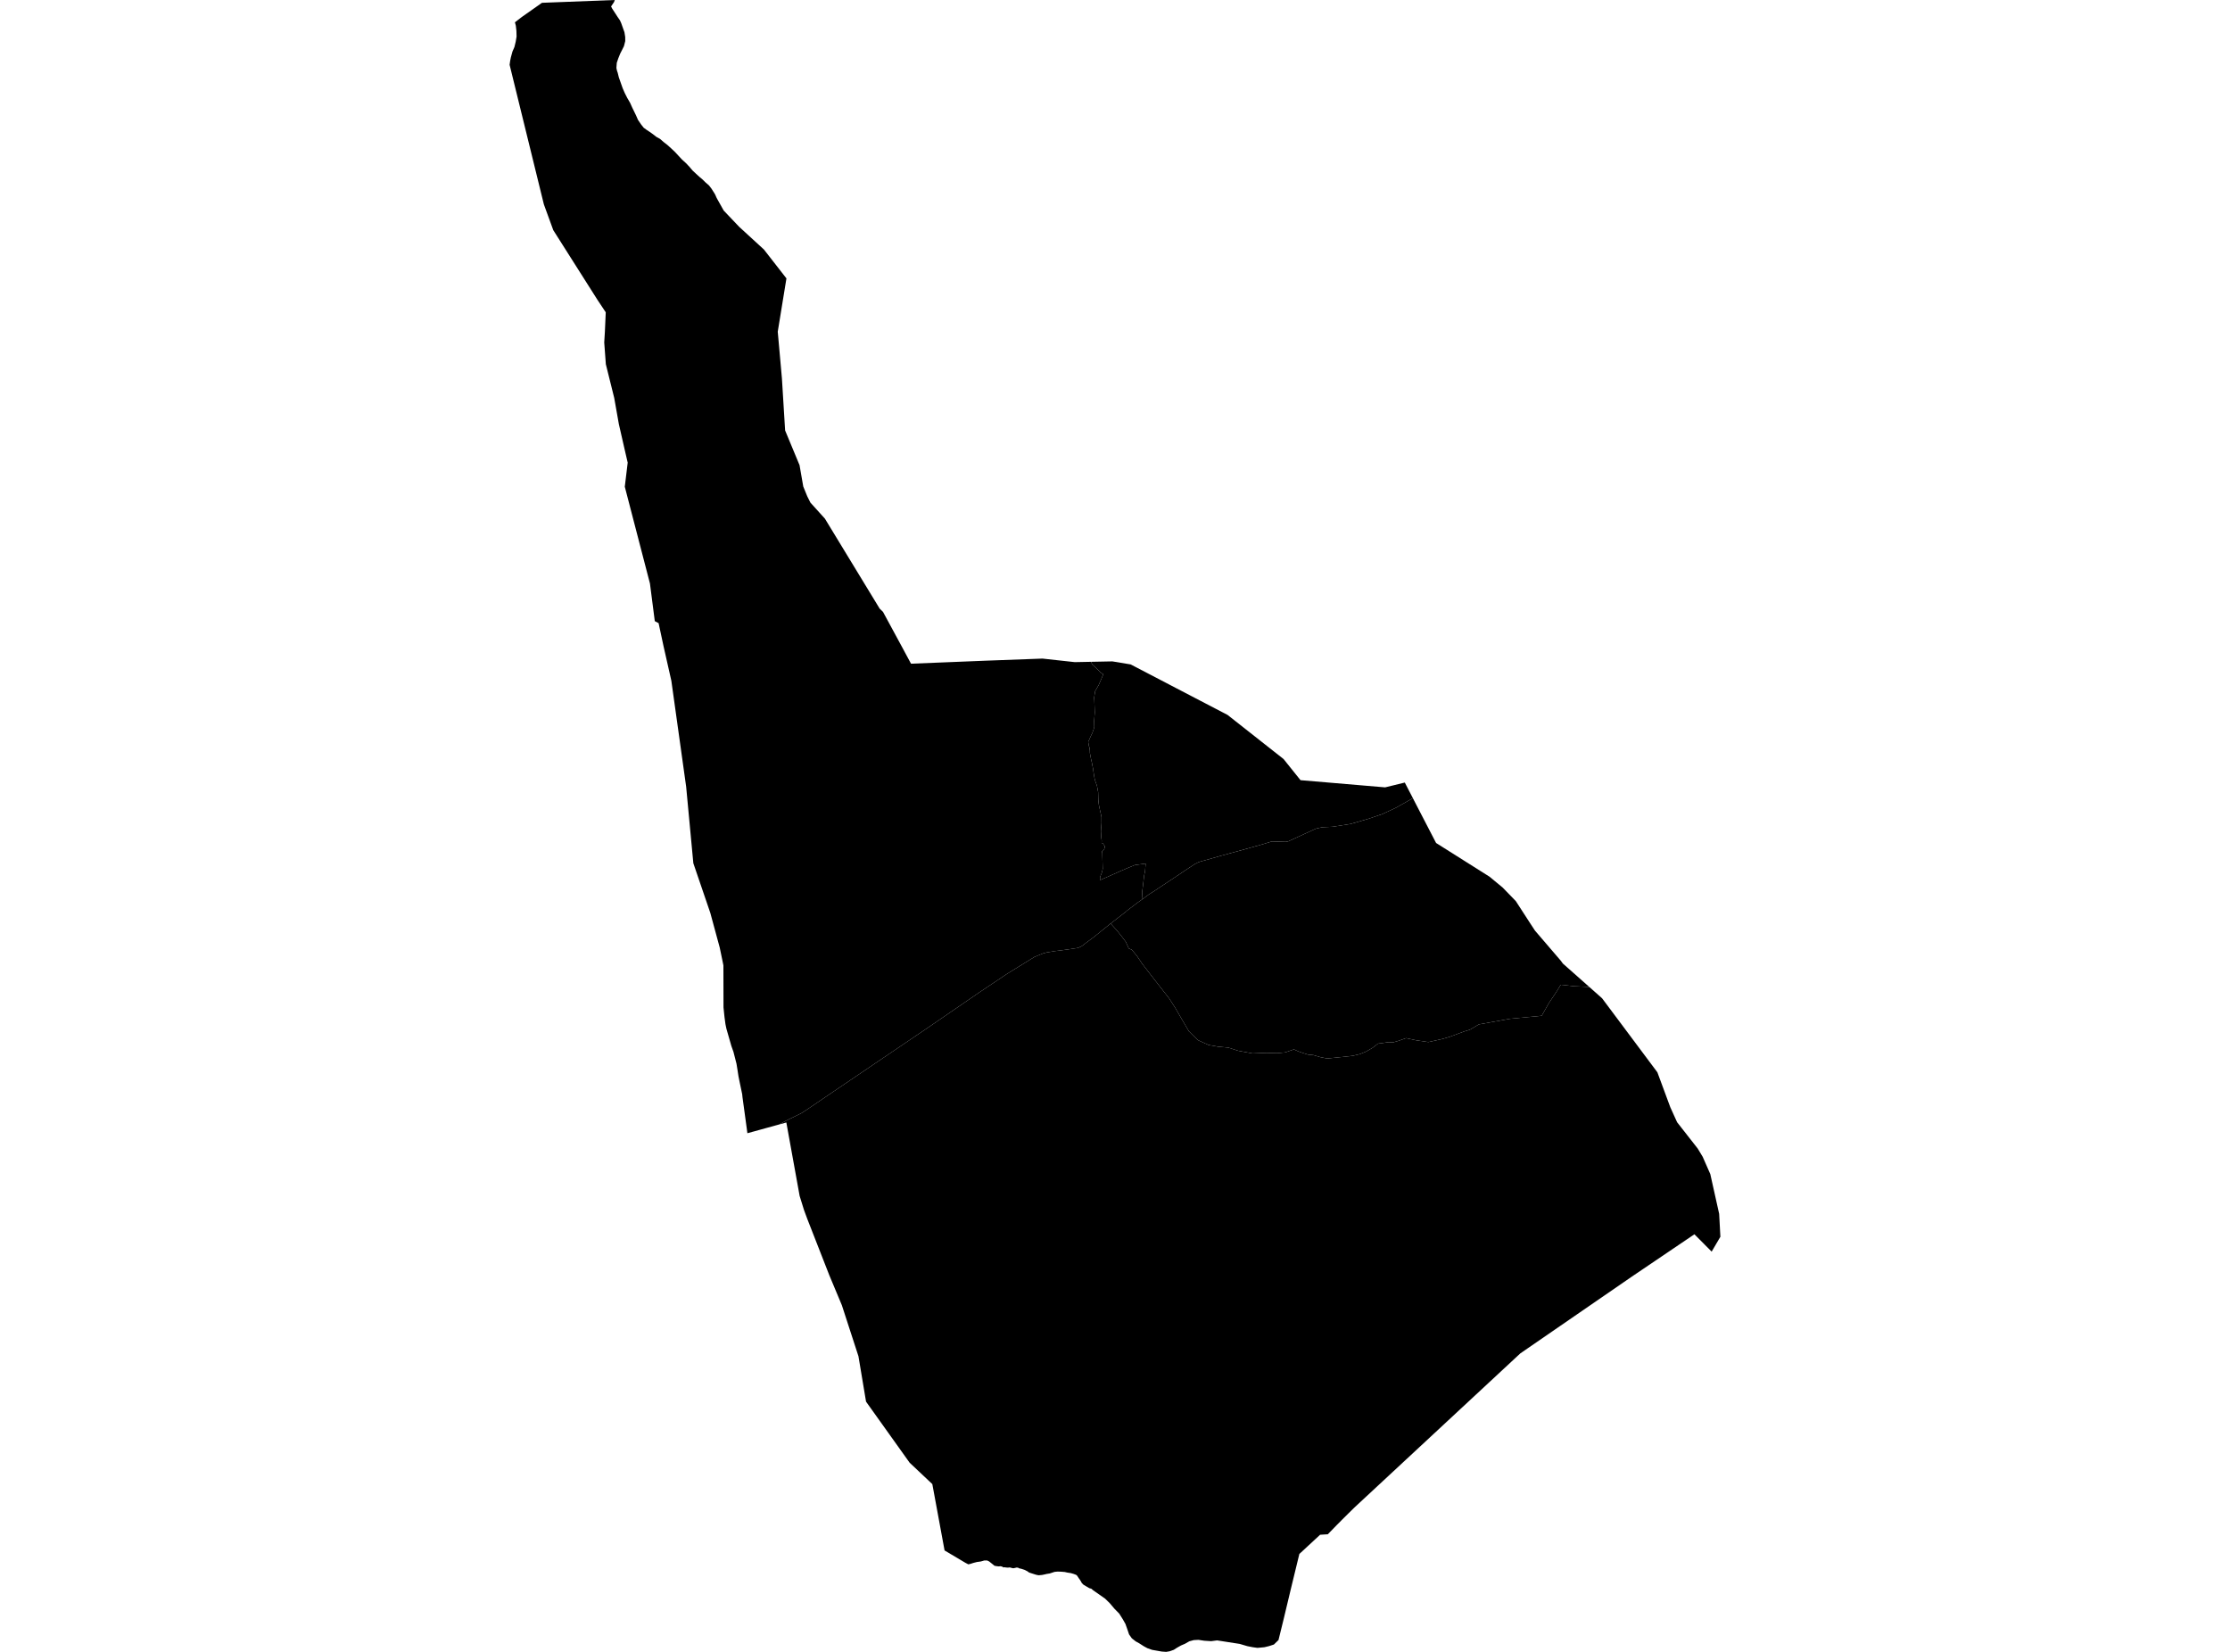 <?xml version='1.0'?>
<svg  baseProfile = 'tiny' width = '540' height = '400' stroke-linecap = 'round' stroke-linejoin = 'round' version='1.1' xmlns='http://www.w3.org/2000/svg'>
<path id='2814401001' title='2814401001'  d='M 264.198 160.256 264.51 160.927 265.01 161.372 266.633 162.94 267.179 163.245 266.071 165.843 265.197 167.349 264.947 168.934 265.002 169.706 265.103 172.523 264.947 174.576 264.986 176.058 264.814 176.644 264.651 177.088 264.534 177.455 264.159 178.197 263.667 179.32 263.511 179.648 263.581 180.062 263.714 180.772 263.823 181.029 263.901 181.732 263.917 182.325 264.198 183.8 264.416 184.736 264.58 185.61 264.713 186.273 264.791 186.921 264.877 187.436 265.017 188.302 265.15 188.934 265.626 190.261 265.915 191.806 265.962 193.687 266.086 194.85 266.352 196.137 266.633 197.386 266.726 197.862 266.726 198.517 266.734 199.305 266.656 200.336 266.586 201.319 266.672 202.778 266.781 203.543 266.75 204.144 266.828 204.144 267.054 204.214 267.21 204.44 267.515 204.869 267.507 205.244 267.405 205.564 267.39 205.587 267.312 205.712 267.07 205.915 266.851 206.165 266.921 206.571 267.015 209.989 267.015 210.012 267.039 210.309 266.937 210.824 266.804 211.331 266.656 211.705 266.641 211.729 266.399 212.33 266.383 213.118 269.216 211.877 270.8 211.167 272.657 210.355 274.038 209.786 274.795 209.466 277.425 209.122 277.277 210.941 277.058 211.994 276.777 214.398 276.575 216.013 276.668 217.722 275.396 218.62 272.868 220.547 272.782 220.664 272.501 220.867 272.126 221.164 270.683 222.287 268.943 223.629 264.783 226.977 264.167 227.43 262.957 228.335 262.122 228.983 261.943 229.108 261.607 229.279 261.396 229.373 261.037 229.529 260.647 229.591 260.507 229.615 258.267 229.95 256.511 230.185 255.193 230.333 254.857 230.411 253.585 230.606 252.633 230.848 250.518 231.706 243.83 235.834 237.088 240.345 224.821 248.765 201.823 264.326 195.401 268.688 193.996 269.593 190.383 271.357 188.612 272.309 187.753 272.543 180.988 274.408 180.98 274.392 180.824 273.214 179.794 265.676 179.723 264.965 179.122 262.102 178.818 260.58 178.6 259.16 178.342 257.575 177.609 254.711 177.101 253.283 175.9 249.101 175.673 248.016 175.439 246.284 175.197 243.95 175.174 233.774 174.948 232.651 174.284 229.459 172.006 221.07 168.549 210.949 167.893 209.029 166.153 190.487 166.122 190.269 162.571 164.86 160.682 156.495 159.481 150.892 158.56 150.408 157.389 141.301 151.295 117.859 151.997 112.029 151.154 108.377 149.851 102.665 148.735 96.36 146.706 88.189 146.316 82.937 146.472 80.378 146.683 75.625 144.677 72.605 133.978 55.734 131.7 49.491 123.404 15.693 123.529 14.772 123.709 13.883 124.091 12.486 124.567 11.393 124.879 10.098 125.09 8.849 125.051 7.476 124.91 6.22 124.692 5.4 126.393 4.089 131.239 0.679 148.875 0 148.688 0.499 148.314 1.061 147.978 1.561 148.243 2.084 149.562 4.113 150.116 4.916 150.436 5.626 150.733 6.469 151.209 7.796 151.396 8.943 151.404 9.95 151.092 11.175 150.702 11.963 150.179 12.993 149.726 14.117 149.352 15.217 149.266 16.427 149.281 16.544 149.305 16.653 149.328 16.77 149.352 16.887 149.375 16.996 149.406 17.113 149.445 17.223 149.476 17.34 149.515 17.449 149.562 17.558 149.851 18.729 150.304 20.016 150.78 21.359 151.279 22.514 151.903 23.739 152.567 24.878 153.128 26.119 153.511 26.899 154.01 27.929 154.486 29.022 155.235 30.122 155.868 30.926 156.57 31.441 157.35 31.956 158.131 32.51 158.95 33.15 159.816 33.626 160.675 34.375 161.634 35.124 162.438 35.85 163.414 36.763 164.296 37.715 165.131 38.613 166.129 39.526 166.988 40.439 167.721 41.305 168.564 42.093 169.384 42.842 170.055 43.396 170.788 44.122 171.67 44.887 172.263 45.651 172.77 46.447 173.168 47.087 173.527 47.907 173.793 48.39 175.244 50.981 178.998 54.93 184.991 60.424 190.438 67.416 188.331 80.339 188.362 80.635 188.659 83.952 189.345 91.646 190.118 104.233 193.614 112.646 194.511 117.804 195.471 120.161 196.244 121.706 199.755 125.592 213.014 147.38 213.818 148.16 218.351 156.526 220.607 160.716 238.766 159.983 252.438 159.476 260.249 160.334 261.826 160.303 264.198 160.256 Z' />
<path id='2814401002' title='2814401002'  d='M 384.858 238.995 387.948 241.734 401.339 259.659 404.469 268.118 406.115 271.747 411.102 278.115 412.304 280.105 414.153 284.303 416.299 293.933 416.596 299.481 414.481 303.079 414.442 303.04 410.306 298.88 408.464 300.129 395.198 309.103 368.151 327.723 366.067 329.658 334.805 358.703 334.251 359.218 328.165 364.868 327.603 365.414 327.049 365.96 326.487 366.507 325.933 367.061 325.371 367.615 324.817 368.169 324.271 368.723 323.716 369.277 323.17 369.839 322.624 370.401 322.078 370.963 321.531 371.524 319.666 371.641 314.641 376.292 312.542 384.939 310.864 391.962 309.592 397.136 308.476 398.221 307.305 398.603 306.182 398.876 304.496 399.032 303.318 398.868 302.054 398.619 300.196 398.072 294.734 397.222 293.274 397.409 291.597 397.3 290.208 397.089 289.068 397.152 287.984 397.448 286.961 398.033 285.978 398.455 285.01 399.001 284.253 399.493 283.543 399.75 283.192 399.867 282.381 400 281.319 399.922 280.289 399.742 279.002 399.516 277.831 399.103 276.965 398.634 275.857 397.924 275.014 397.456 274.07 396.715 273.406 395.77 272.946 394.413 272.532 393.242 271.869 392.071 271.018 390.729 269.879 389.567 268.755 388.24 267.593 387.101 264.627 385.025 264.292 384.713 263.777 384.572 262.879 384.042 262.333 383.714 261.958 383.324 261.709 382.863 261.537 382.598 261.201 382.122 260.803 381.521 260.554 381.334 259.953 381.115 259.305 380.928 258.439 380.795 257.815 380.655 256.816 380.577 256.051 380.561 255.364 380.631 254.186 381.014 253.499 381.123 252.922 381.256 252.321 381.38 251.494 381.451 250.908 381.334 250.042 381.061 249.87 381.006 249.184 380.78 248.809 380.499 248.06 380.124 248.044 380.124 248.005 380.108 247.326 379.882 246.772 379.765 246.538 379.617 246.164 379.578 245.836 379.664 245.376 379.757 245.134 379.71 244.525 379.554 244.049 379.601 243.534 379.562 243.261 379.5 243.011 379.562 242.675 379.359 242.262 379.258 241.825 379.305 241.31 379.242 240.81 379.149 240.412 378.813 239.827 378.345 239.515 378.095 239.039 377.869 238.329 377.877 237.502 378.111 236.55 378.243 235.637 378.478 235.059 378.673 234.482 378.805 233.772 378.431 228.73 375.442 225.765 359.374 220.263 354.185 209.713 339.405 207.879 328.425 203.86 316.064 200.832 308.83 195.495 295.181 194.691 293.004 193.637 289.609 190.414 271.809 188.612 272.309 190.383 271.357 193.996 269.593 195.401 268.688 201.823 264.326 224.821 248.765 237.088 240.345 243.83 235.834 250.518 231.706 252.633 230.848 253.585 230.606 254.857 230.411 255.193 230.333 256.511 230.185 258.267 229.95 260.507 229.615 260.647 229.591 261.037 229.529 261.396 229.373 261.607 229.279 261.943 229.108 262.122 228.983 262.957 228.335 264.167 227.43 264.783 226.977 268.943 223.629 270.542 225.401 271.807 226.993 272.634 228.093 273.32 229.654 274.07 229.974 275.326 231.496 276.59 233.376 278.206 235.468 279.719 237.419 283.098 241.742 284.581 244.044 286.314 247.033 287.898 249.725 290.052 251.848 292.658 253.041 294.968 253.447 297.426 253.674 299.814 254.438 303.302 255.086 306.611 254.953 309.241 255.031 311.231 254.836 313.322 254.111 314.391 254.594 315.499 254.977 316.709 255.359 318.059 255.492 319.698 255.976 321.375 256.319 324.395 256.007 327.556 255.664 329.296 255.25 330.818 254.633 332.371 253.728 333.682 252.714 334.852 252.565 336.132 252.37 337.373 252.402 338.723 252.011 340.494 251.379 342.999 251.918 345.887 252.339 349.273 251.582 351.045 251.067 354.588 249.748 355.922 249.35 358.131 248.047 361.4 247.462 365.677 246.697 373.332 245.964 375.033 242.944 376.953 240.08 377.936 238.456 381.214 238.815 384.858 238.995 Z' />
<path id='2814401003' title='2814401003'  d='M 283.535 165.968 284.792 166.624 297.254 173.116 310.817 183.8 314.922 188.919 320.907 189.426 335.414 190.659 340.174 189.496 342.133 193.273 338.075 195.575 334.766 197.12 331.286 198.299 327.064 199.516 322.671 200.203 320.236 200.312 319.175 200.538 318.605 200.679 311.988 203.715 311.371 203.855 307.961 203.754 305.659 204.471 305.393 204.542 302.803 205.267 299.947 206.063 299.767 206.11 295.537 207.257 291.643 208.366 291.23 208.475 290.707 208.623 290.2 208.787 289.357 209.216 286.875 210.847 285.486 211.784 283.325 213.219 280.593 215.038 279.587 215.709 278.19 216.591 276.668 217.722 276.575 216.013 276.777 214.398 277.058 211.994 277.277 210.941 277.425 209.122 274.795 209.466 274.038 209.786 272.657 210.355 270.8 211.167 269.216 211.877 266.383 213.118 266.399 212.33 266.641 211.729 266.656 211.705 266.804 211.331 266.937 210.824 267.039 210.309 267.015 210.012 267.015 209.989 266.921 206.571 266.851 206.165 267.07 205.915 267.312 205.712 267.39 205.587 267.405 205.564 267.507 205.244 267.515 204.869 267.21 204.44 267.054 204.214 266.828 204.144 266.75 204.144 266.781 203.543 266.672 202.778 266.586 201.319 266.656 200.336 266.734 199.305 266.726 198.517 266.726 197.862 266.633 197.386 266.352 196.137 266.086 194.85 265.962 193.687 265.915 191.806 265.626 190.261 265.15 188.934 265.017 188.302 264.877 187.436 264.791 186.921 264.713 186.273 264.58 185.61 264.416 184.736 264.198 183.8 263.917 182.325 263.901 181.732 263.823 181.029 263.714 180.772 263.581 180.062 263.511 179.648 263.667 179.32 264.159 178.197 264.534 177.455 264.651 177.088 264.814 176.644 264.986 176.058 264.947 174.576 265.103 172.523 265.002 169.706 264.947 168.934 265.197 167.349 266.071 165.843 267.179 163.245 266.633 162.94 265.01 161.372 264.51 160.927 264.198 160.256 269.356 160.155 273.789 160.888 281.116 164.704 283.535 165.968 Z' />
<path id='2814401004' title='2814401004'  d='M 384.858 238.995 381.214 238.815 377.936 238.456 376.953 240.08 375.033 242.944 373.332 245.964 365.677 246.697 361.4 247.462 358.131 248.047 355.922 249.35 354.588 249.748 351.045 251.067 349.273 251.582 345.887 252.339 342.999 251.918 340.494 251.379 338.723 252.011 337.373 252.402 336.132 252.37 334.852 252.565 333.682 252.714 332.371 253.728 330.818 254.633 329.296 255.25 327.556 255.664 324.395 256.007 321.375 256.319 319.698 255.976 318.059 255.492 316.709 255.359 315.499 254.977 314.391 254.594 313.322 254.111 311.231 254.836 309.241 255.031 306.611 254.953 303.302 255.086 299.814 254.438 297.426 253.674 294.968 253.447 292.658 253.041 290.052 251.848 287.898 249.725 286.314 247.033 284.581 244.044 283.098 241.742 279.719 237.419 278.206 235.468 276.59 233.376 275.326 231.496 274.07 229.974 273.32 229.654 272.634 228.093 271.807 226.993 270.542 225.401 268.943 223.629 270.683 222.287 272.126 221.164 272.501 220.867 272.782 220.664 272.868 220.547 275.396 218.62 276.668 217.722 278.19 216.591 279.587 215.709 280.593 215.038 283.325 213.219 285.486 211.784 286.875 210.847 289.357 209.216 290.2 208.787 290.707 208.623 291.23 208.475 291.643 208.366 295.537 207.257 299.767 206.11 299.947 206.063 302.803 205.267 305.393 204.542 305.659 204.471 307.961 203.754 311.371 203.855 311.988 203.715 318.605 200.679 319.175 200.538 320.236 200.312 322.671 200.203 327.064 199.516 331.286 198.299 334.766 197.12 338.075 195.575 342.133 193.273 342.141 193.297 343.881 196.66 347.752 204.128 360.69 212.291 363.89 214.936 367.066 218.214 370.507 223.528 370.866 224.074 371.701 225.354 377.968 232.658 378.451 233.322 384.858 238.995 Z' />
</svg>